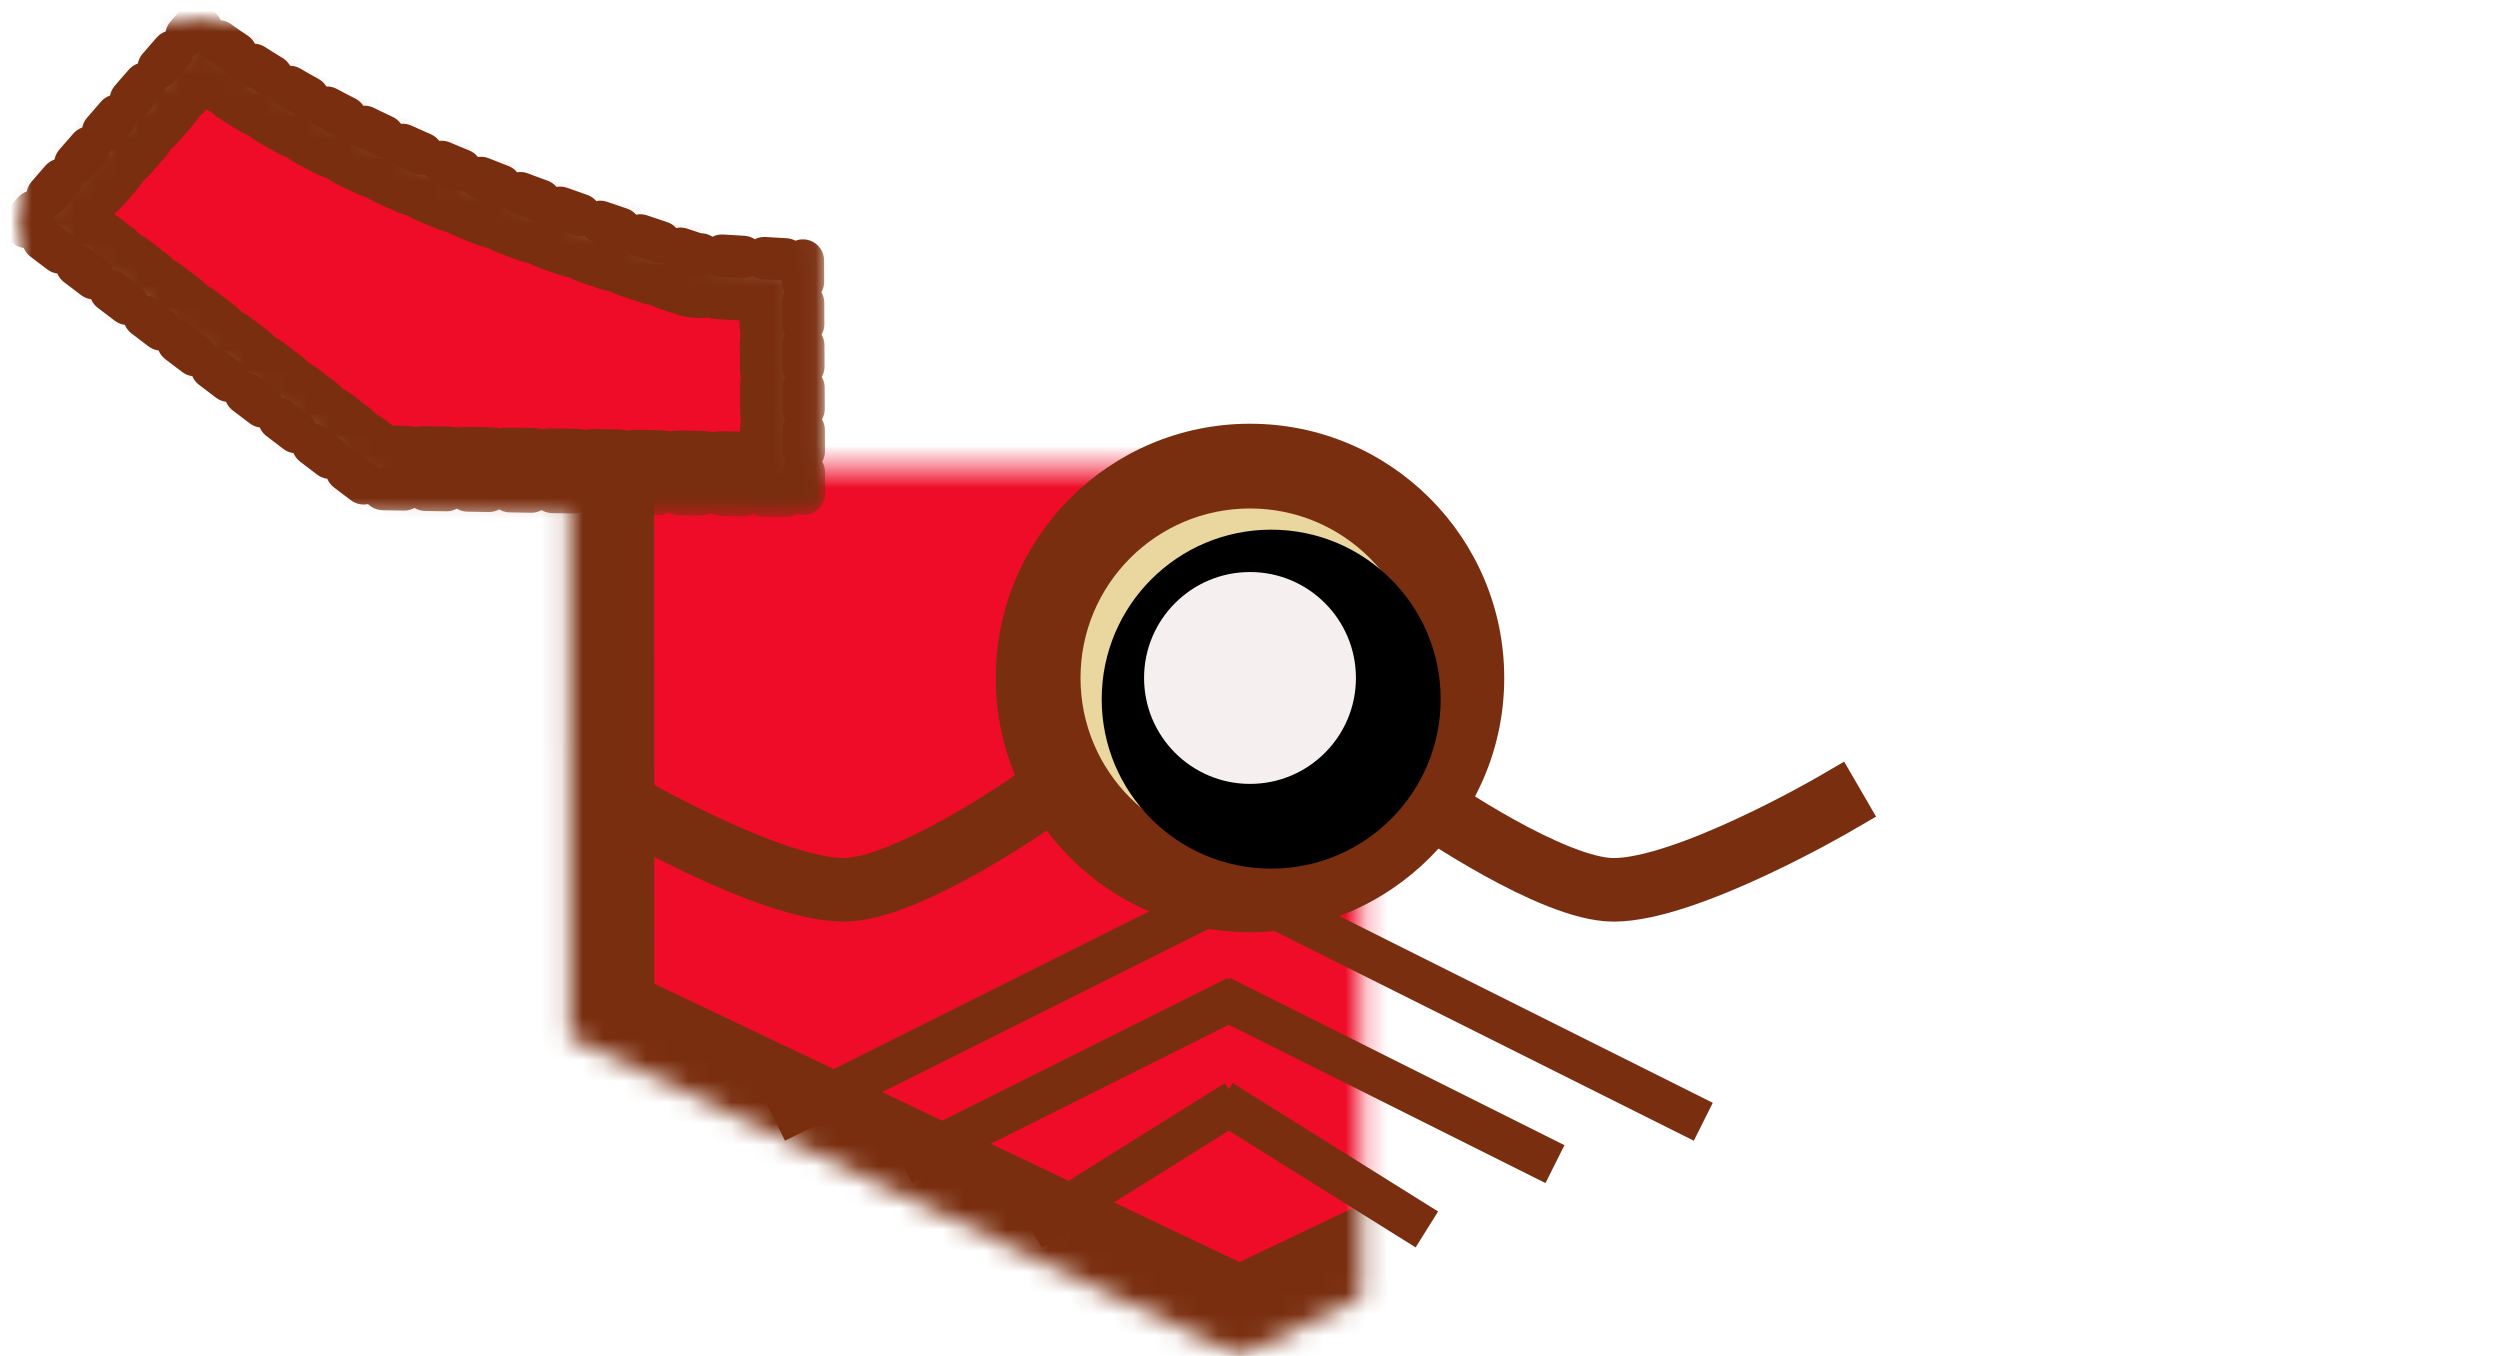<?xml version="1.0" encoding="UTF-8" standalone="no"?>
<svg width="118px" height="64px" viewBox="0 0 118 64" version="1.1" xmlns="http://www.w3.org/2000/svg" xmlns:xlink="http://www.w3.org/1999/xlink">
    <!-- Generator: Sketch 3.7.2 (28276) - http://www.bohemiancoding.com/sketch -->
    <title>Iron Man Chest</title>
    <desc>Created with Sketch.</desc>
    <defs>
        <polygon id="path-1" points="57.5 10.539 89.116 25.577 88.13 63 25.87 63 25.884 25.577"></polygon>
        <mask id="mask-2" maskContentUnits="userSpaceOnUse" maskUnits="objectBoundingBox" x="0" y="0" width="63.245" height="52.461" fill="white">
            <use xlink:href="#path-1"></use>
        </mask>
        <circle id="path-3" cx="12" cy="12" r="8"></circle>
        <filter x="-50%" y="-50%" width="200%" height="200%" filterUnits="objectBoundingBox" id="filter-4">
            <feGaussianBlur stdDeviation="1.5" in="SourceAlpha" result="shadowBlurInner1"></feGaussianBlur>
            <feOffset dx="1" dy="1" in="shadowBlurInner1" result="shadowOffsetInner1"></feOffset>
            <feComposite in="shadowOffsetInner1" in2="SourceAlpha" operator="arithmetic" k2="-1" k3="1" result="shadowInnerInner1"></feComposite>
            <feColorMatrix values="0 0 0 0 0   0 0 0 0 0   0 0 0 0 0  0 0 0 0.5 0" type="matrix" in="shadowInnerInner1"></feColorMatrix>
        </filter>
        <path d="M115.897,11.297 C115.915,15.175 115.949,22.422 115.949,22.422 L95.505,22.073 L79.073,9.579 L87.243,0.168 C87.334,0.237 87.426,0.305 87.517,0.373 C94.171,5.305 102.153,8.142 110.903,11 L115.897,11.291 Z" id="path-5"></path>
        <mask id="mask-6" maskContentUnits="userSpaceOnUse" maskUnits="objectBoundingBox" x="0" y="0" width="36.876" height="22.254" fill="white">
            <use xlink:href="#path-5"></use>
        </mask>
        <mask id="mask-7" maskContentUnits="userSpaceOnUse" maskUnits="objectBoundingBox" x="-1" y="-1" width="38.876" height="24.254">
            <rect x="78.073" y="-0.832" width="38.876" height="24.254" fill="white"></rect>
            <use xlink:href="#path-5" fill="black"></use>
        </mask>
        <path d="M36.897,11.297 C36.915,15.175 36.949,22.422 36.949,22.422 L16.505,22.073 L0.073,9.579 L8.243,0.168 C8.334,0.237 8.426,0.305 8.517,0.373 C15.171,5.305 23.153,8.142 31.903,11 L36.897,11.291 Z" id="path-8"></path>
        <mask id="mask-9" maskContentUnits="userSpaceOnUse" maskUnits="objectBoundingBox" x="0" y="0" width="36.876" height="22.254" fill="white">
            <use xlink:href="#path-8"></use>
        </mask>
        <mask id="mask-10" maskContentUnits="userSpaceOnUse" maskUnits="objectBoundingBox" x="-1" y="-1" width="38.876" height="24.254">
            <rect x="-0.927" y="-0.832" width="38.876" height="24.254" fill="white"></rect>
            <use xlink:href="#path-8" fill="black"></use>
        </mask>
    </defs>
    <g id="Page-1" stroke="none" stroke-width="1" fill="none" fill-rule="evenodd">
        <g id="Suit-Chest" transform="translate(-185, -260)">
            <g id="Iron-Man-Chest" transform="translate(186, 261)">
                <use id="Polygon-11-Copy" stroke="#792E0F" mask="url(#mask-2)" stroke-width="8" fill="#EE0C28" transform="translate(57.493, 36.769) scale(1, -1) translate(-57.493, -36.769) " xlink:href="#path-1"></use>
                <g id="Chest-Decoration-Copy" transform="translate(28, 19)">
                    <path d="M14.5,34.5 L28.5,27.5" id="Line" stroke="#792E0F" stroke-width="2" stroke-linecap="square"></path>
                    <path d="M29.5,34.5 L43.5,27.5" id="Line" stroke="#792E0F" stroke-width="2" stroke-linecap="square" transform="translate(36.5, 31) scale(-1, 1) translate(-36.5, -31) "></path>
                    <path d="M20.5,37.5 L28.5,32.5" id="Line" stroke="#792E0F" stroke-width="2" stroke-linecap="square"></path>
                    <path d="M29.5,37.5 L37.5,32.5" id="Line" stroke="#792E0F" stroke-width="2" stroke-linecap="square" transform="translate(33.5, 35) scale(-1, 1) translate(-33.5, -35) "></path>
                    <path d="M0.5,18 C0.5,18 7.392,22 10.838,22 C13.725,22 19.5,18 19.5,18" id="Line" stroke="#792E0F" stroke-width="3" stroke-linecap="square"></path>
                    <path d="M38.5,18 C38.5,18 45.392,22 48.838,22 C51.725,22 57.5,18 57.5,18" id="Line" stroke="#792E0F" stroke-width="3" stroke-linecap="square" transform="translate(48, 20) scale(-1, 1) translate(-48, -20) "></path>
                    <path d="M8.5,32.5 L27.605,22.948" id="Line" stroke="#792E0F" stroke-width="2" stroke-linecap="square"></path>
                    <path d="M31.395,32.5 L50.5,22.948" id="Line" stroke="#792E0F" stroke-width="2" stroke-linecap="square" transform="translate(40.948, 27.724) scale(-1, 1) translate(-40.948, -27.724) "></path>
                    <g id="Suit-Arc-Reactor" transform="translate(18, 0)">
                        <circle id="Oval-53" fill="#792E0F" cx="12" cy="12" r="12"></circle>
                        <g id="Oval-54">
                            <use fill="#EAD7A0" fill-rule="evenodd" xlink:href="#path-3"></use>
                            <use fill="black" fill-opacity="1" filter="url(#filter-4)" xlink:href="#path-3"></use>
                        </g>
                        <circle id="Oval-55" fill="#F5EFEF" cx="12" cy="12" r="5"></circle>
                    </g>
                </g>
                <g id="Shoulders-Copy" stroke-linecap="round" stroke="#792E0F" stroke-dasharray="1" stroke-linejoin="round">
                    <g id="Right-Shoulder" transform="translate(97.511, 11.295) scale(-1, 1) translate(-97.511, -11.295) ">
                        <use mask="url(#mask-6)" stroke-width="6" fill="#EE0C28" fill-rule="evenodd" xlink:href="#path-5"></use>
                        <use mask="url(#mask-7)" stroke-width="2" xlink:href="#path-5"></use>
                    </g>
                    <g id="Left-Shoulder">
                        <use mask="url(#mask-9)" stroke-width="6" fill="#EE0C28" fill-rule="evenodd" xlink:href="#path-8"></use>
                        <use mask="url(#mask-10)" stroke-width="2" xlink:href="#path-8"></use>
                    </g>
                </g>
            </g>
        </g>
    </g>
</svg>